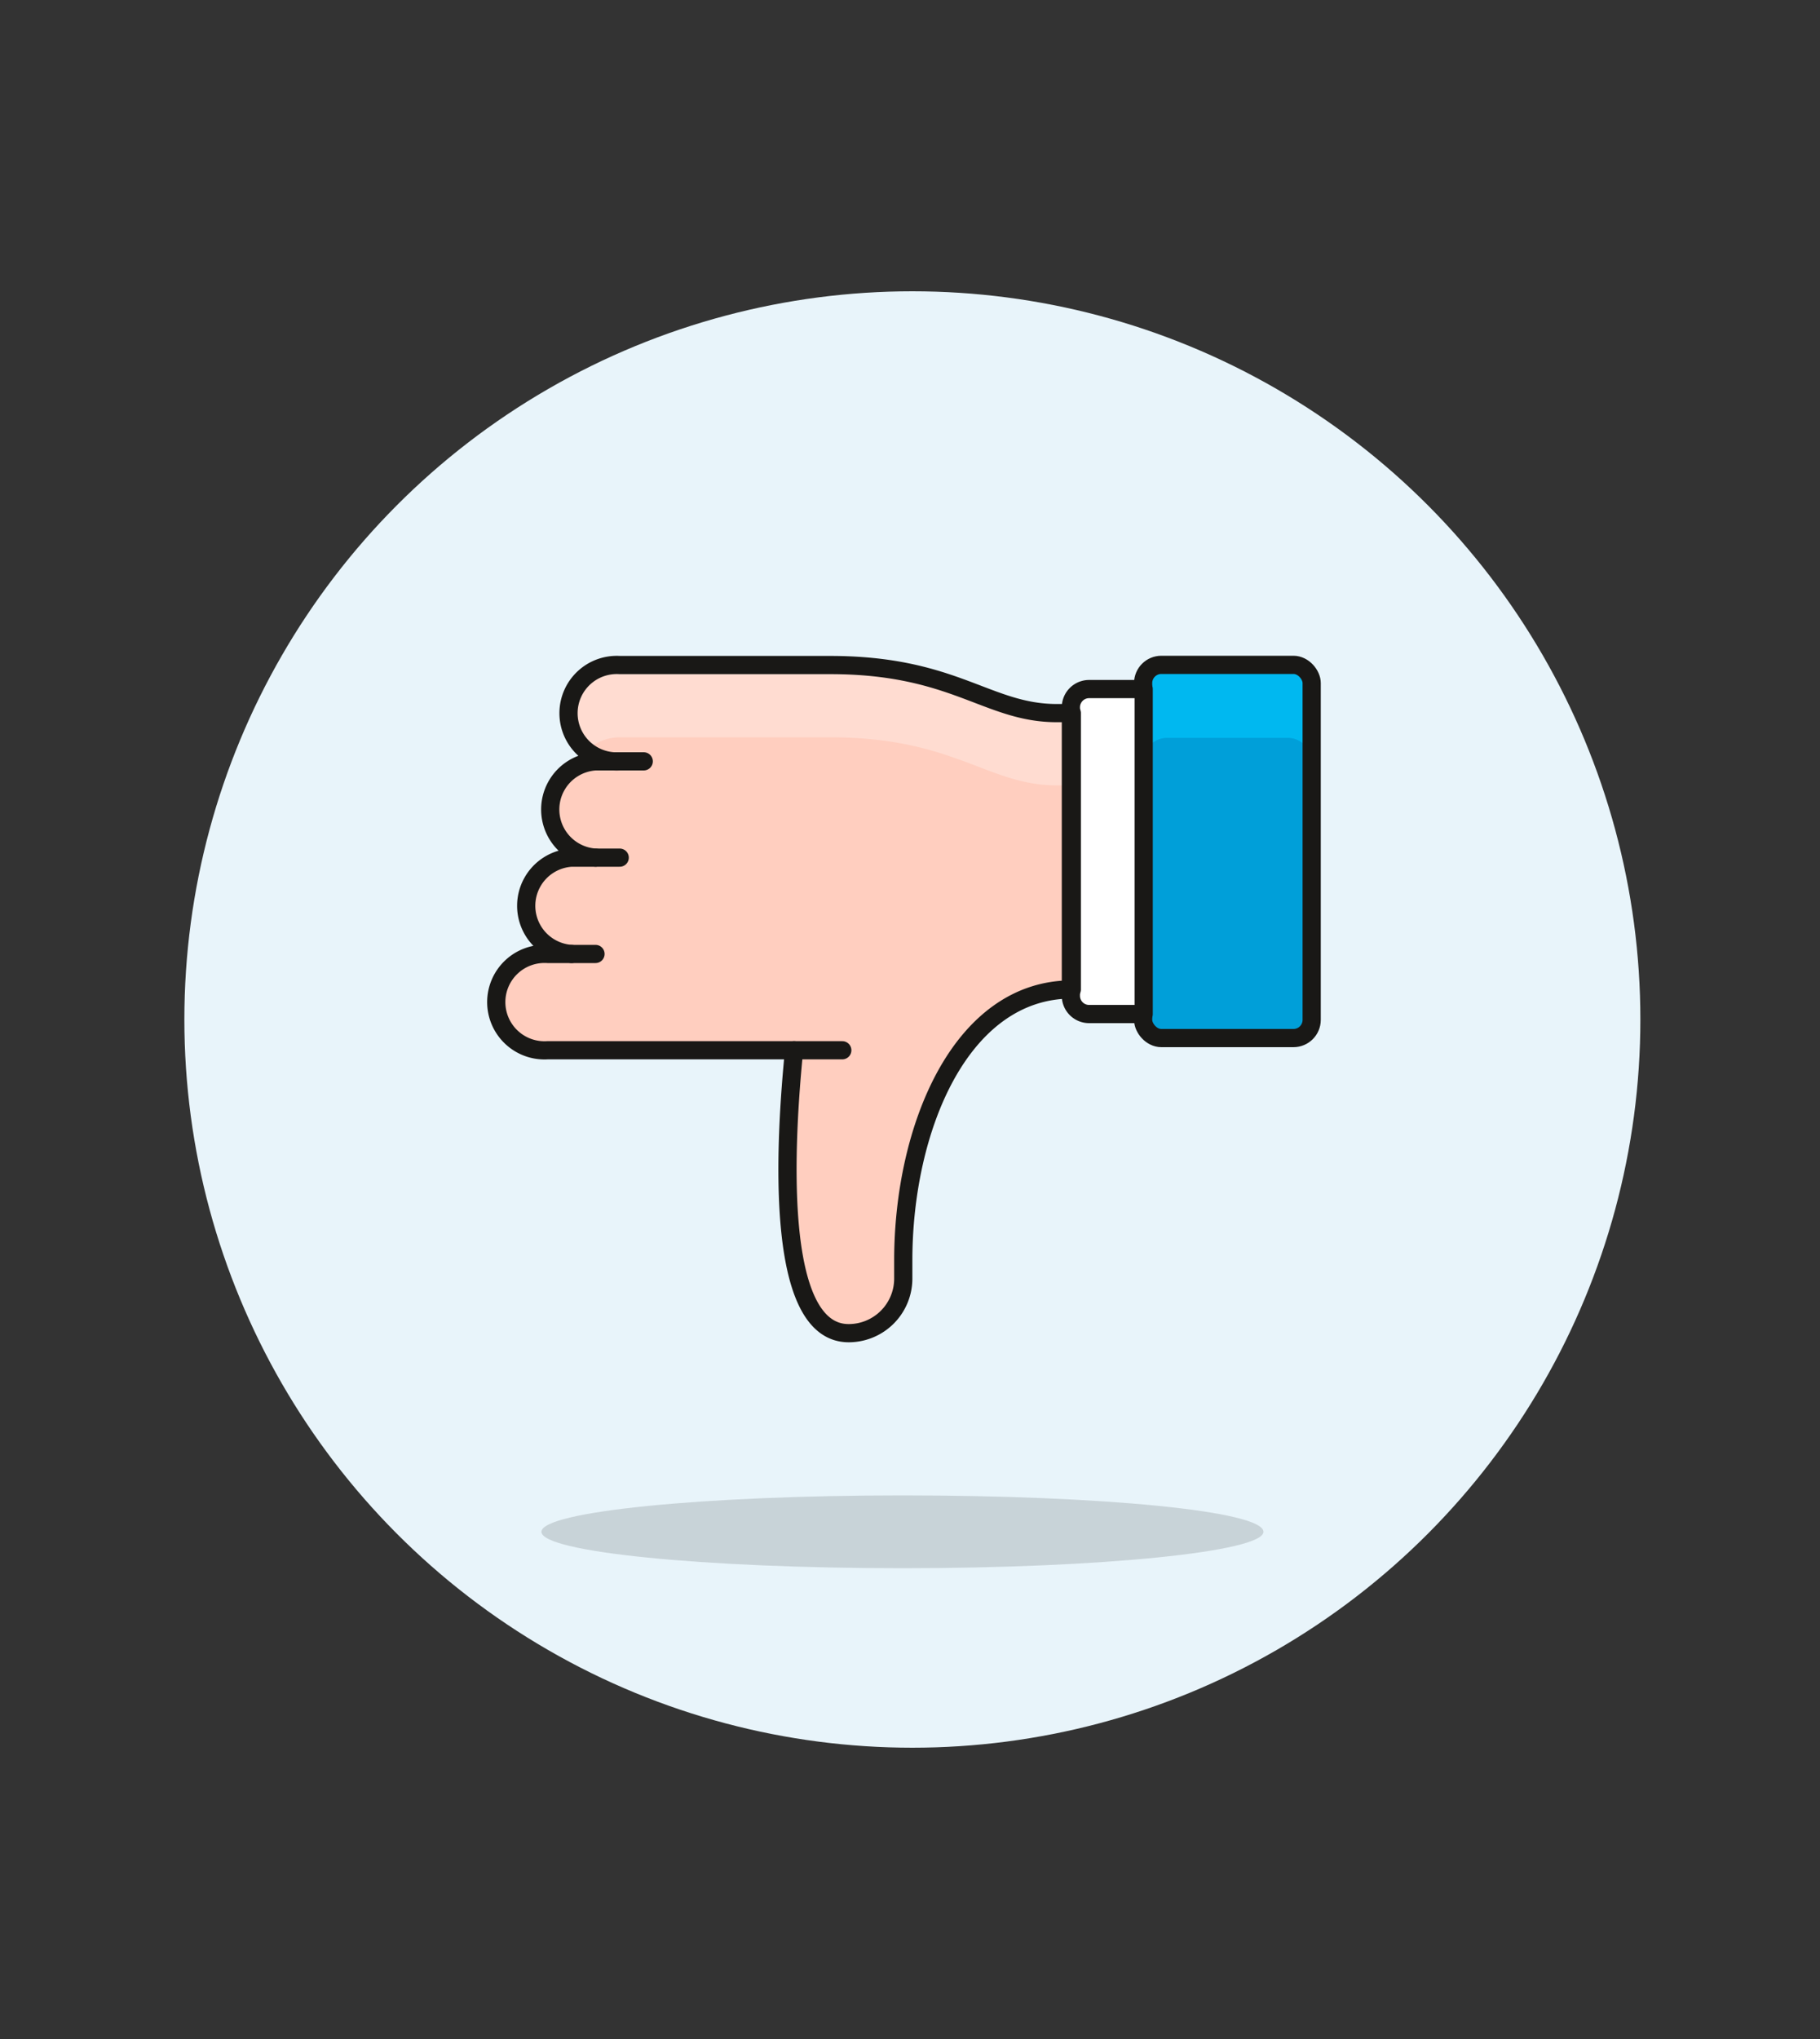 <svg id="Multicolor" xmlns="http://www.w3.org/2000/svg" viewBox="0 0 100 112"><rect x="0" y="0" width="100" height="112" fill="#333333" stroke="none"/><defs><style>.cls-1{fill:#e8f4fa;}.cls-2{fill:#ffcebf;}.cls-3{fill:#ffdcd1;}.cls-4,.cls-7{fill:none;}.cls-4,.cls-7,.cls-8{stroke:#191816;stroke-linejoin:round;}.cls-4,.cls-8{stroke-linecap:round;}.cls-5{fill:#009fd9;}.cls-6{fill:#00b8f0;}.cls-8{fill:#fff;}.Graphic-Style-13{fill:#191816;opacity:0.15;}</style></defs><title>42- thumb-down-fail</title><g id="New_Symbol_53-14" data-name="New Symbol 53"><circle class="cls-1" cx="50.13" cy="56" r="40"/></g><path class="cls-2" d="M58.07,39.17c-3.82,0-5.62-2.64-12.45-2.64H34.05a2.65,2.65,0,1,0,0,5.29H32.72a2.65,2.65,0,0,0,0,5.29H31.4a2.65,2.65,0,0,0,0,5.29H30.08a2.65,2.65,0,1,0,0,5.29H43.63c-.49,4.94-1.14,15.54,3,15.54a3,3,0,0,0,3-3v-1c0-7.27,3.16-14.88,9.26-14.88V39.17Z"/><path class="cls-3" d="M58.84,39.17h-.77c-3.82,0-5.62-2.64-12.45-2.64H34.05a2.64,2.64,0,0,0-1.74,4.63,2.63,2.63,0,0,1,1.74-.66H45.62c6.83,0,8.63,2.64,12.45,2.64h.77Z"/><line class="cls-4" x1="46.28" y1="57.69" x2="43.63" y2="57.69"/><line class="cls-4" x1="34.05" y1="41.82" x2="35.37" y2="41.82"/><line class="cls-4" x1="32.72" y1="47.11" x2="34.05" y2="47.11"/><line class="cls-4" x1="31.4" y1="52.4" x2="32.72" y2="52.4"/><rect class="cls-5" x="62.81" y="36.53" width="9.26" height="20.5" rx="1" ry="1" transform="translate(134.88 93.55) rotate(180)"/><path class="cls-6" d="M70.74,36.53H64.13a1.32,1.32,0,0,0-1.32,1.32v4a1.32,1.32,0,0,1,1.32-1.32h6.61a1.32,1.32,0,0,1,1.33,1.32v-4A1.32,1.32,0,0,0,70.74,36.53Z"/><rect class="cls-7" x="62.81" y="36.53" width="9.26" height="20.5" rx="1" ry="1" transform="translate(134.88 93.55) rotate(180)"/><path class="cls-8" d="M59.84,37.85h3a0,0,0,0,1,0,0V55.7a0,0,0,0,1,0,0h-3a1,1,0,0,1-1-1V38.85A1,1,0,0,1,59.84,37.85Z"/><path class="cls-4" d="M58.07,39.17c-3.82,0-5.62-2.64-12.45-2.64H34.05a2.65,2.65,0,1,0,0,5.29H32.72a2.65,2.65,0,0,0,0,5.29H31.4a2.65,2.65,0,0,0,0,5.29H30.08a2.65,2.65,0,1,0,0,5.29H43.63c-.49,4.94-1.14,15.54,3,15.54a3,3,0,0,0,3-3v-1c0-7.27,3.16-14.88,9.26-14.88V39.17Z"/><path class="Graphic-Style-13" d="M69.42,84.14c0,1.09-8.88,2-19.83,2s-19.84-.89-19.84-2,8.88-2,19.84-2S69.42,83,69.42,84.14Z"/></svg>